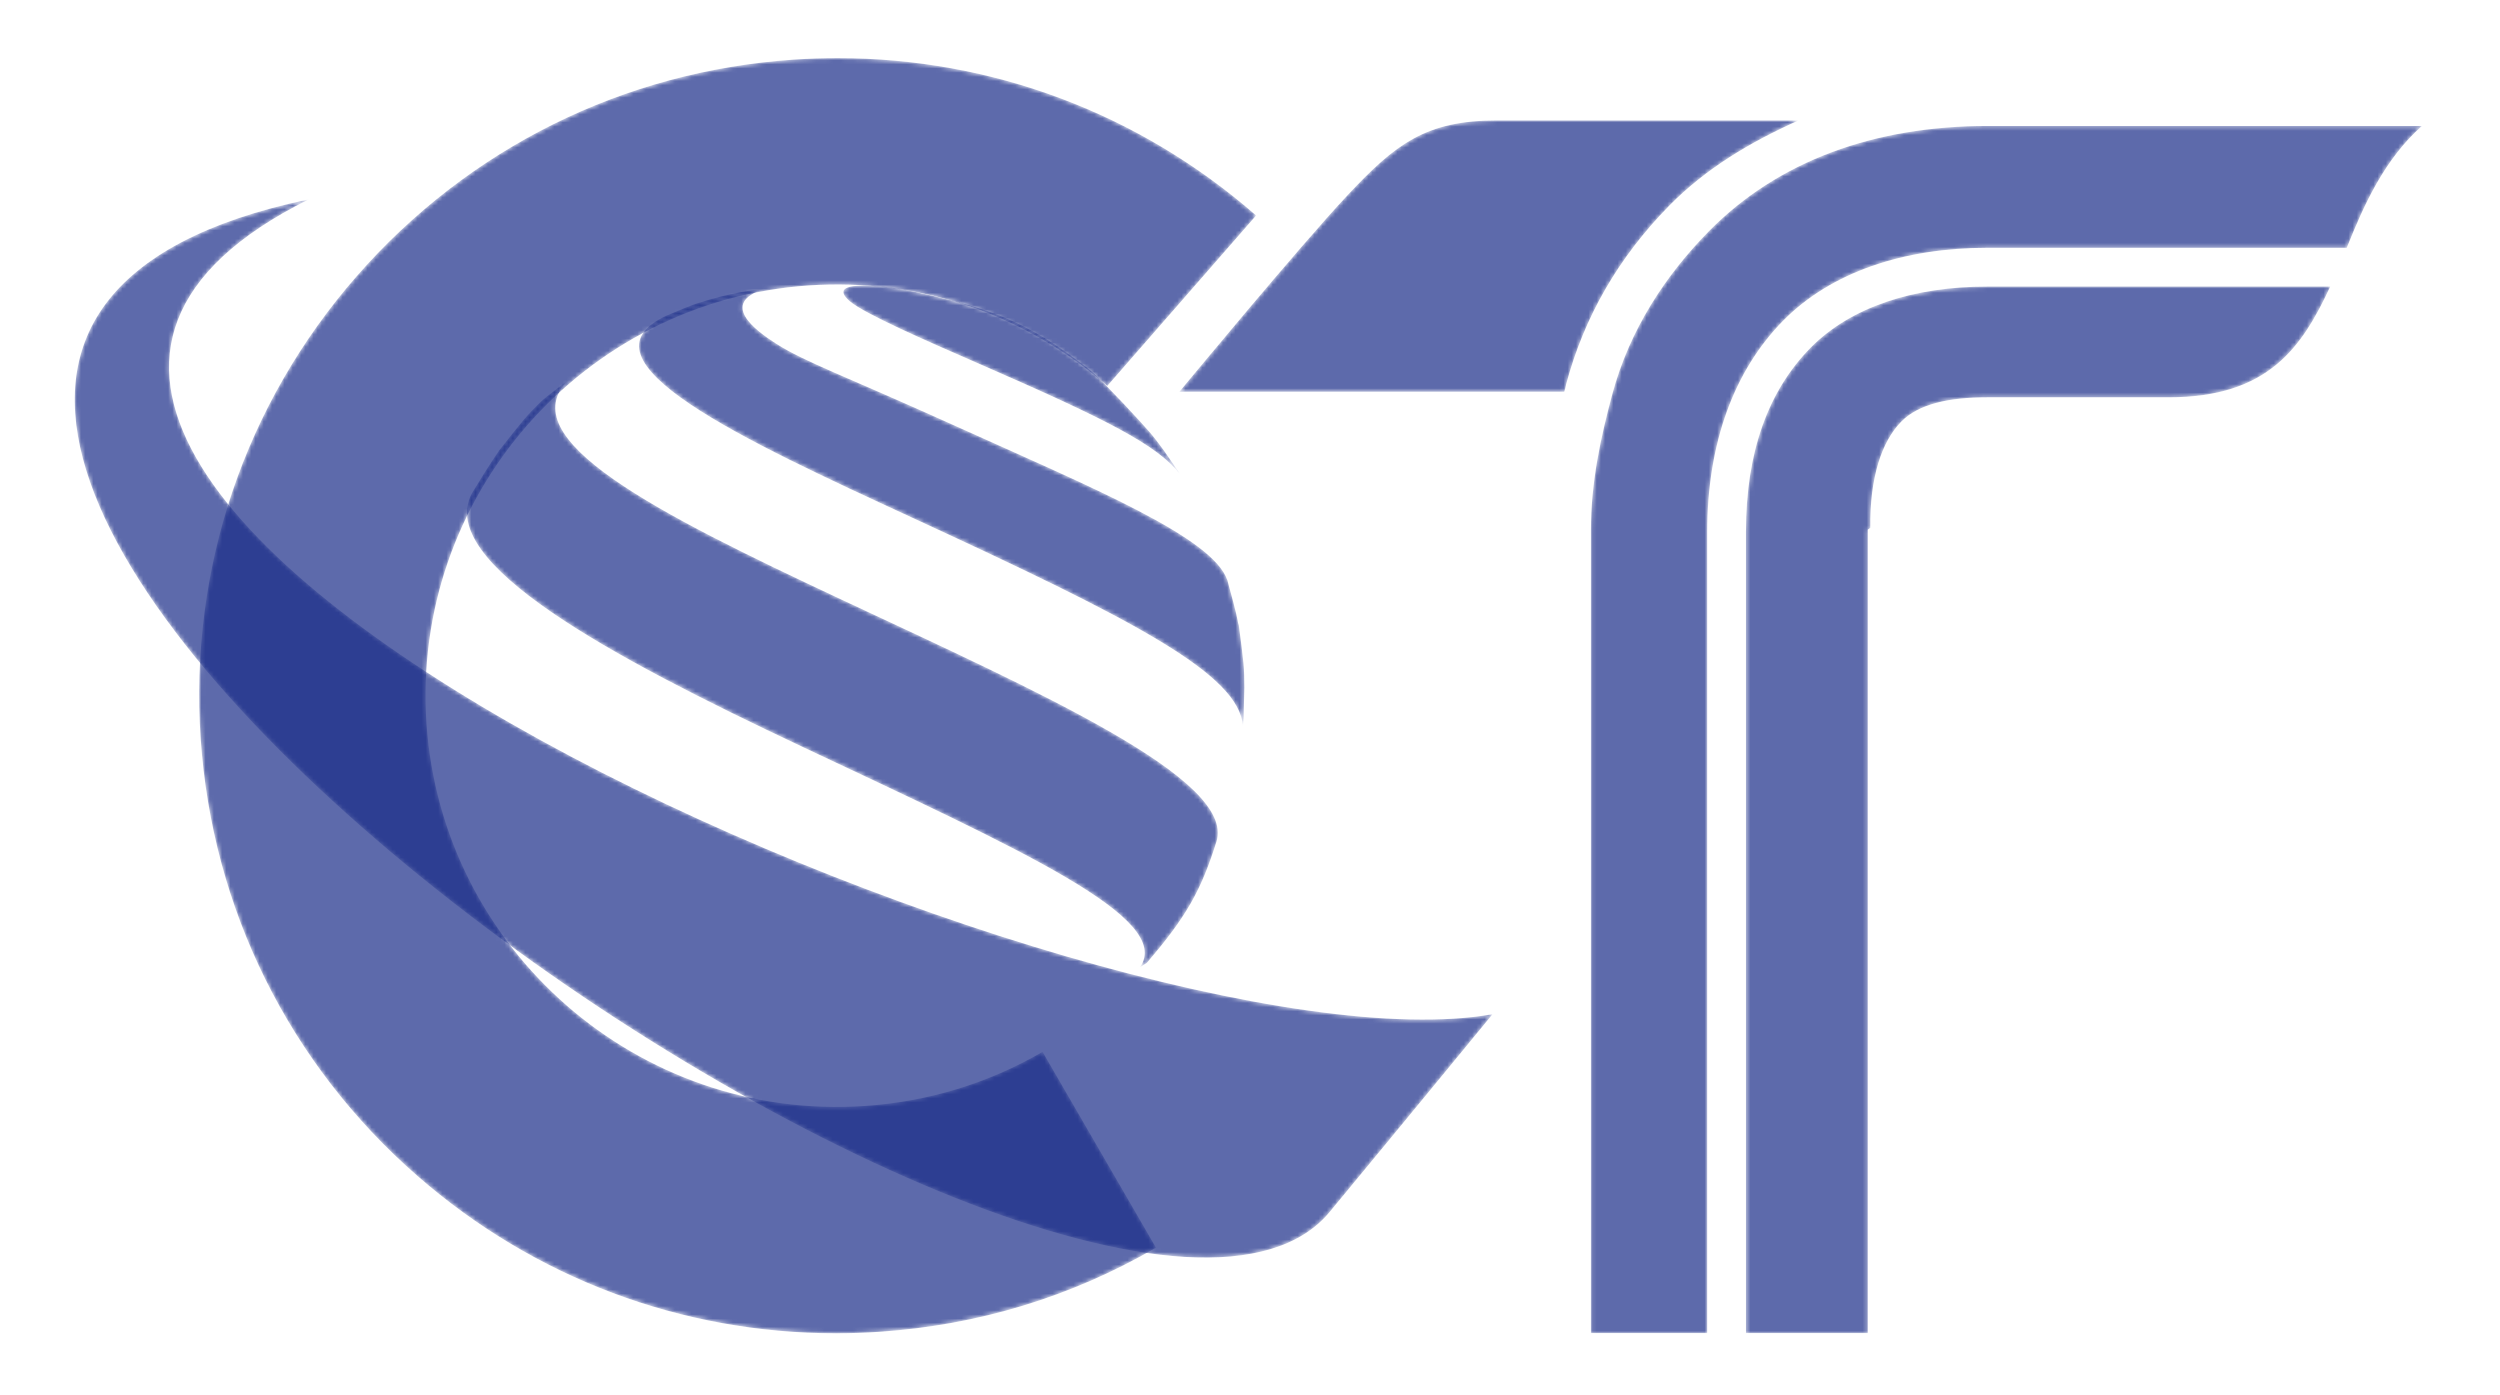 <svg width="602" height="336" viewBox="0 0 602 336" fill="none" xmlns="http://www.w3.org/2000/svg">
<rect width="602" height="336" fill="#F5F5F5"/>
<rect width="602" height="336" fill="white"/>
<mask id="mask0_114_2" style="mask-type:luminance" maskUnits="userSpaceOnUse" x="203" y="68" width="82" height="47">
<path d="M204.61 72.518C208.084 75.533 223.171 82.106 235.294 87.389C266.676 101.064 278.791 107.183 284.248 114.299L280.316 108.553C277.288 104.441 277.288 104.441 270.368 97.008C267.634 94.252 264.887 91.09 261.895 88.616C255.52 83.846 246.664 77.073 232.504 73.266C226.971 71.778 222.367 70.563 215.38 69.357C215.075 69.303 214.664 69.255 214.358 69.215C212.936 69.038 210.351 68.761 208.015 68.761C204.239 68.761 201.115 69.485 204.61 72.518Z" fill="white"/>
</mask>
<g mask="url(#mask0_114_2)">
<path d="M204.61 72.518C208.084 75.533 223.171 82.106 235.294 87.389C266.676 101.064 278.791 107.183 284.248 114.299L280.316 108.553C277.288 104.441 277.288 104.441 270.368 97.008C267.634 94.252 264.887 91.09 261.895 88.616C255.52 83.846 246.664 77.073 232.504 73.266C226.971 71.778 222.367 70.563 215.38 69.357C215.075 69.303 214.664 69.255 214.358 69.215C212.936 69.038 210.351 68.761 208.015 68.761C204.239 68.761 201.115 69.485 204.61 72.518Z" fill="#192C88" fill-opacity="0.7"/>
</g>
<mask id="mask1_114_2" style="mask-type:luminance" maskUnits="userSpaceOnUse" x="153" y="69" width="147" height="106">
<path d="M168.742 72.79C166.211 73.483 163.033 74.991 160.593 75.953C137.263 86.66 179.097 105.95 219.554 124.604C273.105 149.294 298.43 162.304 299.305 174.886C299.518 172.106 299.558 168.385 299.642 165.6C299.585 160.322 299.585 160.322 298.221 149.942V150.536C297.661 147.079 296.428 143.156 295.563 139.763C292.086 129.413 263.283 117.586 229.934 102.517C203.247 90.46 193.798 87.16 186.907 82.77C181.638 79.413 173.298 73.056 183.973 69.595C176.471 70.171 168.742 72.79 168.742 72.79Z" fill="white"/>
</mask>
<g mask="url(#mask1_114_2)">
<path d="M168.742 72.79C166.211 73.483 163.033 74.991 160.593 75.953C137.263 86.66 179.097 105.95 219.554 124.604C273.105 149.294 298.43 162.304 299.305 174.886C299.518 172.106 299.558 168.385 299.642 165.6C299.585 160.322 299.585 160.322 298.221 149.942V150.536C297.661 147.079 296.428 143.156 295.563 139.763C292.086 129.413 263.283 117.586 229.934 102.517C203.247 90.46 193.798 87.16 186.907 82.77C181.638 79.413 173.298 73.056 183.973 69.595C176.471 70.171 168.742 72.79 168.742 72.79Z" fill="#192C88" fill-opacity="0.7"/>
</g>
<mask id="mask2_114_2" style="mask-type:luminance" maskUnits="userSpaceOnUse" x="112" y="91" width="182" height="142">
<path d="M130.164 96.798C126.554 100.418 126.554 100.418 120.224 108.432C118.102 111.493 115.486 115.714 113.559 118.902C105.066 135.464 146.663 157.899 192.882 179.672C246.712 205.032 282.603 221.168 274.523 232.902L276.158 231.845C285.648 220.818 289.244 214.404 292.92 202.668C297.604 187.7 250.462 166.802 202.494 144.322C158.01 123.476 122.615 105.617 136.943 91.378C134.919 93.096 132.108 94.993 130.164 96.798Z" fill="white"/>
</mask>
<g mask="url(#mask2_114_2)">
<path d="M130.164 96.798C126.554 100.418 126.554 100.418 120.224 108.432C118.102 111.493 115.486 115.714 113.559 118.902C105.066 135.464 146.663 157.899 192.882 179.672C246.712 205.032 282.603 221.168 274.523 232.902L276.158 231.845C285.648 220.818 289.244 214.404 292.92 202.668C297.604 187.7 250.462 166.802 202.494 144.322C158.01 123.476 122.615 105.617 136.943 91.378C134.919 93.096 132.108 94.993 130.164 96.798Z" fill="#192C88" fill-opacity="0.7"/>
</g>
<g style="mix-blend-mode:darken">
<mask id="mask3_114_2" style="mask-type:luminance" maskUnits="userSpaceOnUse" x="47" y="14" width="256" height="308">
<path d="M191.11 14.359C150.198 17.134 112.814 35.673 85.846 66.564C58.879 97.456 45.554 136.998 48.328 177.91C51.103 218.822 69.642 256.205 100.533 283.172C128.746 307.802 164.17 321.053 201.27 321.052C204.79 321.052 208.334 320.93 211.879 320.69C235.57 319.085 257.938 312.273 278.362 300.442L251.05 253.285C237.907 260.897 223.488 265.282 208.194 266.32C153.715 270.02 106.393 228.7 102.699 174.225C99.007 119.749 140.321 72.424 194.797 68.731C221.188 66.941 246.699 75.538 266.626 92.938L302.47 51.891C274.254 27.252 238.823 13.999 201.719 14C198.198 14 194.656 14.119 191.11 14.359Z" fill="white"/>
</mask>
<g mask="url(#mask3_114_2)">
<path d="M191.11 14.359C150.198 17.134 112.814 35.673 85.846 66.564C58.879 97.456 45.554 136.998 48.328 177.91C51.103 218.822 69.642 256.205 100.533 283.172C128.746 307.802 164.17 321.053 201.27 321.052C204.79 321.052 208.334 320.93 211.879 320.69C235.57 319.085 257.938 312.273 278.362 300.442L251.05 253.285C237.907 260.897 223.488 265.282 208.194 266.32C153.715 270.02 106.393 228.7 102.699 174.225C99.007 119.749 140.321 72.424 194.797 68.731C221.188 66.941 246.699 75.538 266.626 92.938L302.47 51.891C274.254 27.252 238.823 13.999 201.719 14C198.198 14 194.656 14.119 191.11 14.359Z" fill="#192C88" fill-opacity="0.7"/>
</g>
</g>
<mask id="mask4_114_2" style="mask-type:luminance" maskUnits="userSpaceOnUse" x="284" y="29" width="150" height="66">
<path d="M360.515 29C343.299 29 336.031 34.696 324.553 46.939C312.712 59.571 284 94.333 284 94.333H376.621C376.785 94.333 376.951 93.176 377.124 92.528C381.489 76.185 389.863 61.783 402.009 49.467C410.72 40.635 421.183 34.335 433.075 29H360.515Z" fill="white"/>
</mask>
<g mask="url(#mask4_114_2)">
<path d="M360.515 29C343.299 29 336.031 34.696 324.553 46.939C312.712 59.571 284 94.333 284 94.333H376.621C376.785 94.333 376.951 93.176 377.124 92.528C381.489 76.185 389.863 61.783 402.009 49.467C410.72 40.635 421.183 34.335 433.075 29H360.515Z" fill="#192C88" fill-opacity="0.7"/>
</g>
<mask id="mask5_114_2" style="mask-type:luminance" maskUnits="userSpaceOnUse" x="383" y="30" width="201" height="292">
<path d="M517.561 30.335H478.601C451.38 30.335 428.204 38.748 411.581 55.604C401.057 66.275 392.375 79.448 388.219 95.011C385.507 105.155 383.095 115.956 383.095 127.758V321H411.095V128.146C411.095 106.616 417.609 89.153 429.411 77.188C440.871 65.567 458.353 59.668 478.601 59.668H565.099C569.371 49.001 574.228 38.333 583.184 30.335H517.561Z" fill="white"/>
</mask>
<g mask="url(#mask5_114_2)">
<path d="M517.561 30.335H478.601C451.38 30.335 428.204 38.748 411.581 55.604C401.057 66.275 392.375 79.448 388.219 95.011C385.507 105.155 383.095 115.956 383.095 127.758V321H411.095V128.146C411.095 106.616 417.609 89.153 429.411 77.188C440.871 65.567 458.353 59.668 478.601 59.668H565.099C569.371 49.001 574.228 38.333 583.184 30.335H517.561Z" fill="#192C88" fill-opacity="0.7"/>
</g>
<mask id="mask6_114_2" style="mask-type:luminance" maskUnits="userSpaceOnUse" x="420" y="69" width="142" height="253">
<path d="M478.601 69.001C460.867 69.001 445.719 73.879 436.024 83.71C425.839 94.039 420.428 108.747 420.428 128.051V128.115V321H449.761V127.542L450.375 127.085C450.208 115.151 453.061 106.352 457.852 101.497C461.963 97.328 469.148 95.668 478.601 95.668H517.561H522.267C546.169 95.668 554.313 83.669 561.12 69.001H478.601Z" fill="white"/>
</mask>
<g mask="url(#mask6_114_2)">
<path d="M478.601 69.001C460.867 69.001 445.719 73.879 436.024 83.71C425.839 94.039 420.428 108.747 420.428 128.051V128.115V321H449.761V127.542L450.375 127.085C450.208 115.151 453.061 106.352 457.852 101.497C461.963 97.328 469.148 95.668 478.601 95.668H517.561H522.267C546.169 95.668 554.313 83.669 561.12 69.001H478.601Z" fill="#192C88" fill-opacity="0.7"/>
</g>
<mask id="mask7_114_2" style="mask-type:luminance" maskUnits="userSpaceOnUse" x="18" y="48" width="342" height="255">
<path d="M320.199 291.813C340.292 267.526 359.407 244.215 359.407 244.215C267.579 260.668 -64.984 117.281 74.359 48C-124.854 89.66 263.668 360.145 320.199 291.813Z" fill="white"/>
</mask>
<g mask="url(#mask7_114_2)">
<path d="M320.199 291.813C340.292 267.526 359.407 244.215 359.407 244.215C267.579 260.668 -64.984 117.281 74.359 48C-124.854 89.66 263.668 360.145 320.199 291.813Z" fill="#192C88" fill-opacity="0.7"/>
</g>
</svg>
